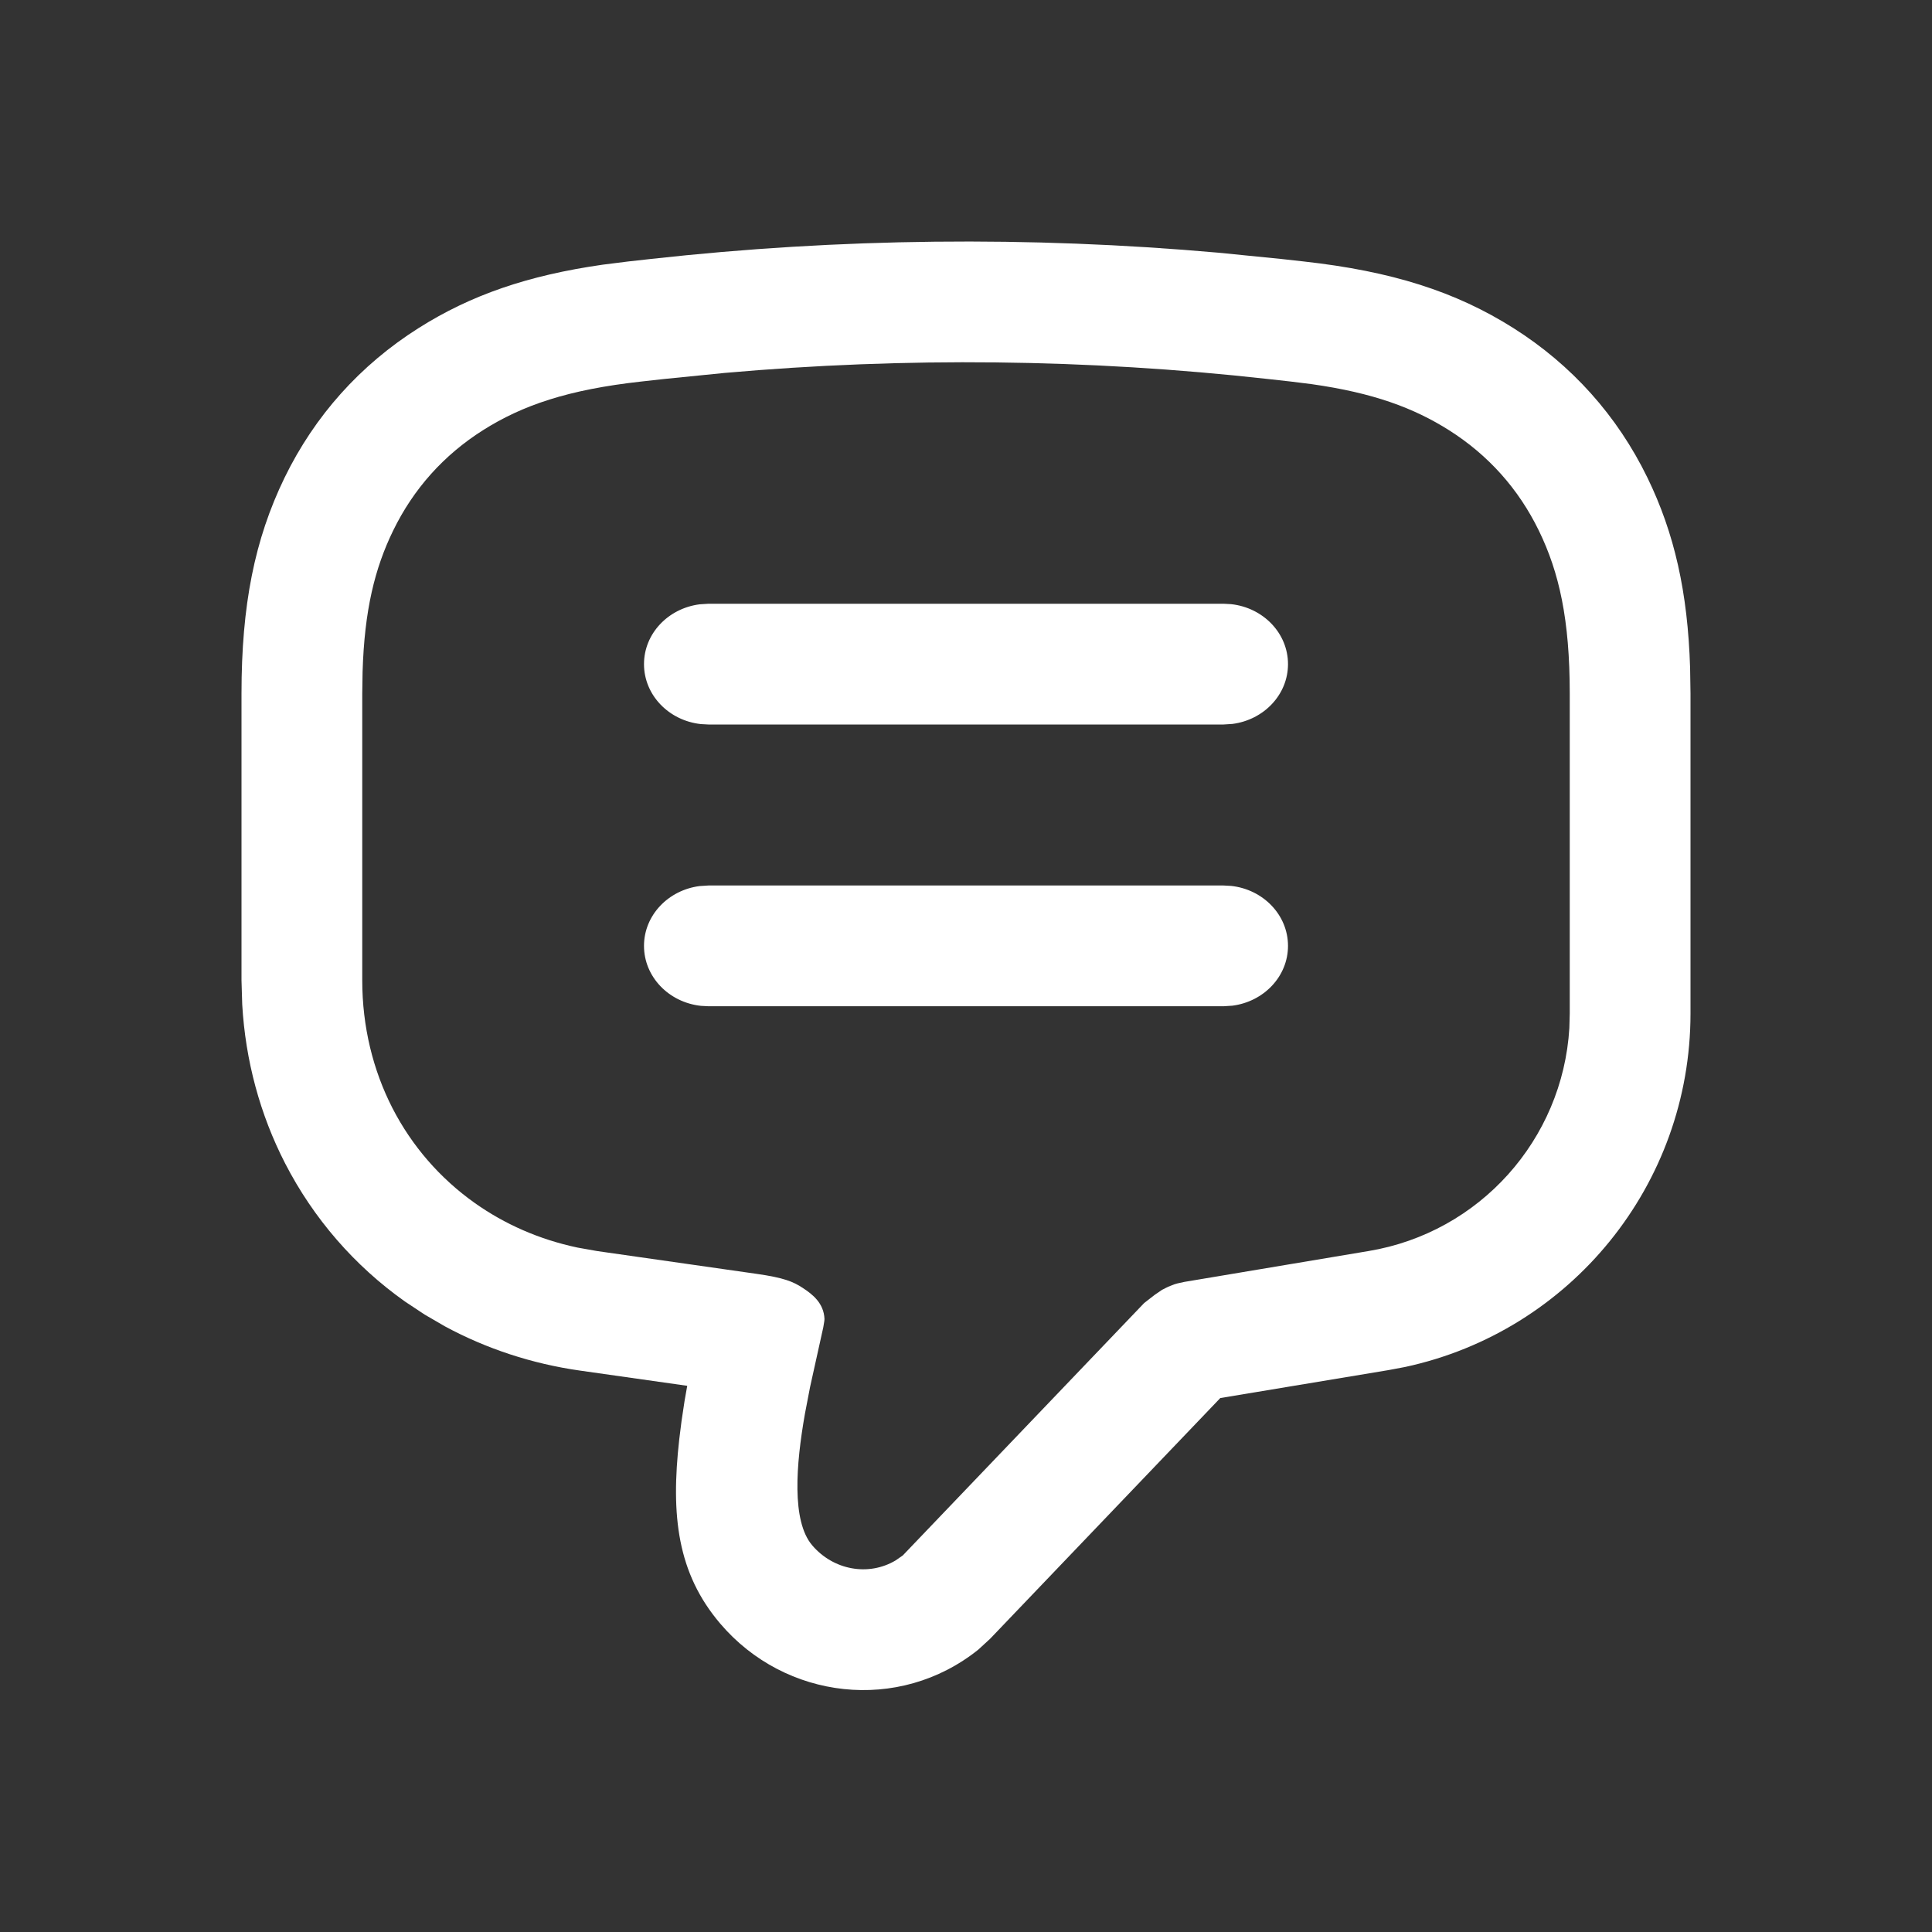 <?xml version="1.0" encoding="UTF-8"?>
<svg width="24px" height="24px" viewBox="0 0 24 24" version="1.1" xmlns="http://www.w3.org/2000/svg" xmlns:xlink="http://www.w3.org/1999/xlink">
    <rect x="0" y="0" width="24" height="24" fill="#333333" stroke="none"/>
    <title>Icon/Discus/Outline</title>
    <g id="Icon/Discus/Outline" stroke="none" stroke-width="1" fill="none" fill-rule="evenodd">
        <path d="M8.084,3.217 C10.427,2.957 12.788,2.931 15.134,3.139 L15.916,3.217 L16.195,3.248 C17.284,3.369 18.08,3.62 18.801,4.076 C19.525,4.534 20.09,5.164 20.465,5.934 C20.801,6.625 20.966,7.358 20.995,8.296 L21,8.616 L21,12.59 C21,14.715 19.513,16.538 17.455,16.981 L17.248,17.02 L15.159,17.367 L12.299,20.358 L12.152,20.493 C11.166,21.282 9.753,21.116 8.947,20.169 C8.415,19.544 8.331,18.83 8.438,17.879 L8.466,17.655 L8.504,17.402 L8.537,17.215 L7.205,17.026 C6.607,16.941 6.041,16.754 5.528,16.477 L5.275,16.33 L5.032,16.169 C4.403,15.724 3.893,15.135 3.541,14.45 C3.23,13.844 3.049,13.175 3.009,12.478 L3,12.178 L3,8.616 C3,7.521 3.162,6.702 3.535,5.934 C3.91,5.164 4.475,4.534 5.199,4.076 C5.848,3.665 6.558,3.421 7.487,3.288 L7.805,3.248 L8.084,3.217 Z M15.75,4.708 C13.507,4.458 11.245,4.434 8.998,4.633 L8.25,4.708 L7.971,4.739 C7.055,4.84 6.489,5.035 6,5.344 C5.512,5.653 5.137,6.072 4.884,6.591 C4.656,7.059 4.527,7.579 4.504,8.35 L4.5,8.616 L4.5,12.178 C4.5,12.755 4.634,13.294 4.875,13.765 C5.117,14.236 5.467,14.639 5.899,14.945 C6.269,15.207 6.7,15.398 7.175,15.498 L7.417,15.541 L9.397,15.824 C9.736,15.872 9.854,15.921 9.972,15.999 C10.091,16.077 10.234,16.186 10.242,16.385 L10.24,16.41 L10.24,16.41 L10.227,16.489 L10.063,17.23 L9.999,17.563 C9.888,18.192 9.832,18.894 10.089,19.196 C10.352,19.505 10.788,19.585 11.126,19.384 L11.215,19.322 L14.213,16.187 L14.343,16.086 L14.435,16.023 L14.512,15.984 L14.512,15.984 L14.592,15.953 L14.627,15.943 L14.714,15.924 L17,15.541 C18.383,15.311 19.411,14.155 19.495,12.772 L19.5,12.59 L19.5,8.616 C19.5,7.696 19.369,7.111 19.116,6.591 C18.863,6.072 18.488,5.653 18,5.344 C17.56,5.066 17.057,4.88 16.294,4.772 L16.029,4.739 L15.75,4.708 Z M15.2,11 L15.293,11.005 C15.691,11.048 16,11.365 16,11.75 C16,12.13 15.699,12.443 15.309,12.493 L15.2,12.5 L8.8,12.5 L8.707,12.495 C8.309,12.452 8,12.135 8,11.75 C8,11.37 8.301,11.057 8.691,11.007 L8.8,11 L15.2,11 Z M15.2,7.5 L15.293,7.505 C15.691,7.548 16,7.865 16,8.25 C16,8.63 15.699,8.943 15.309,8.993 L15.2,9 L8.8,9 L8.707,8.995 C8.309,8.952 8,8.635 8,8.25 C8,7.87 8.301,7.557 8.691,7.507 L8.8,7.5 L15.2,7.5 Z" id="Shape" fill="#FFFFFF"></path>
    </g>
</svg>